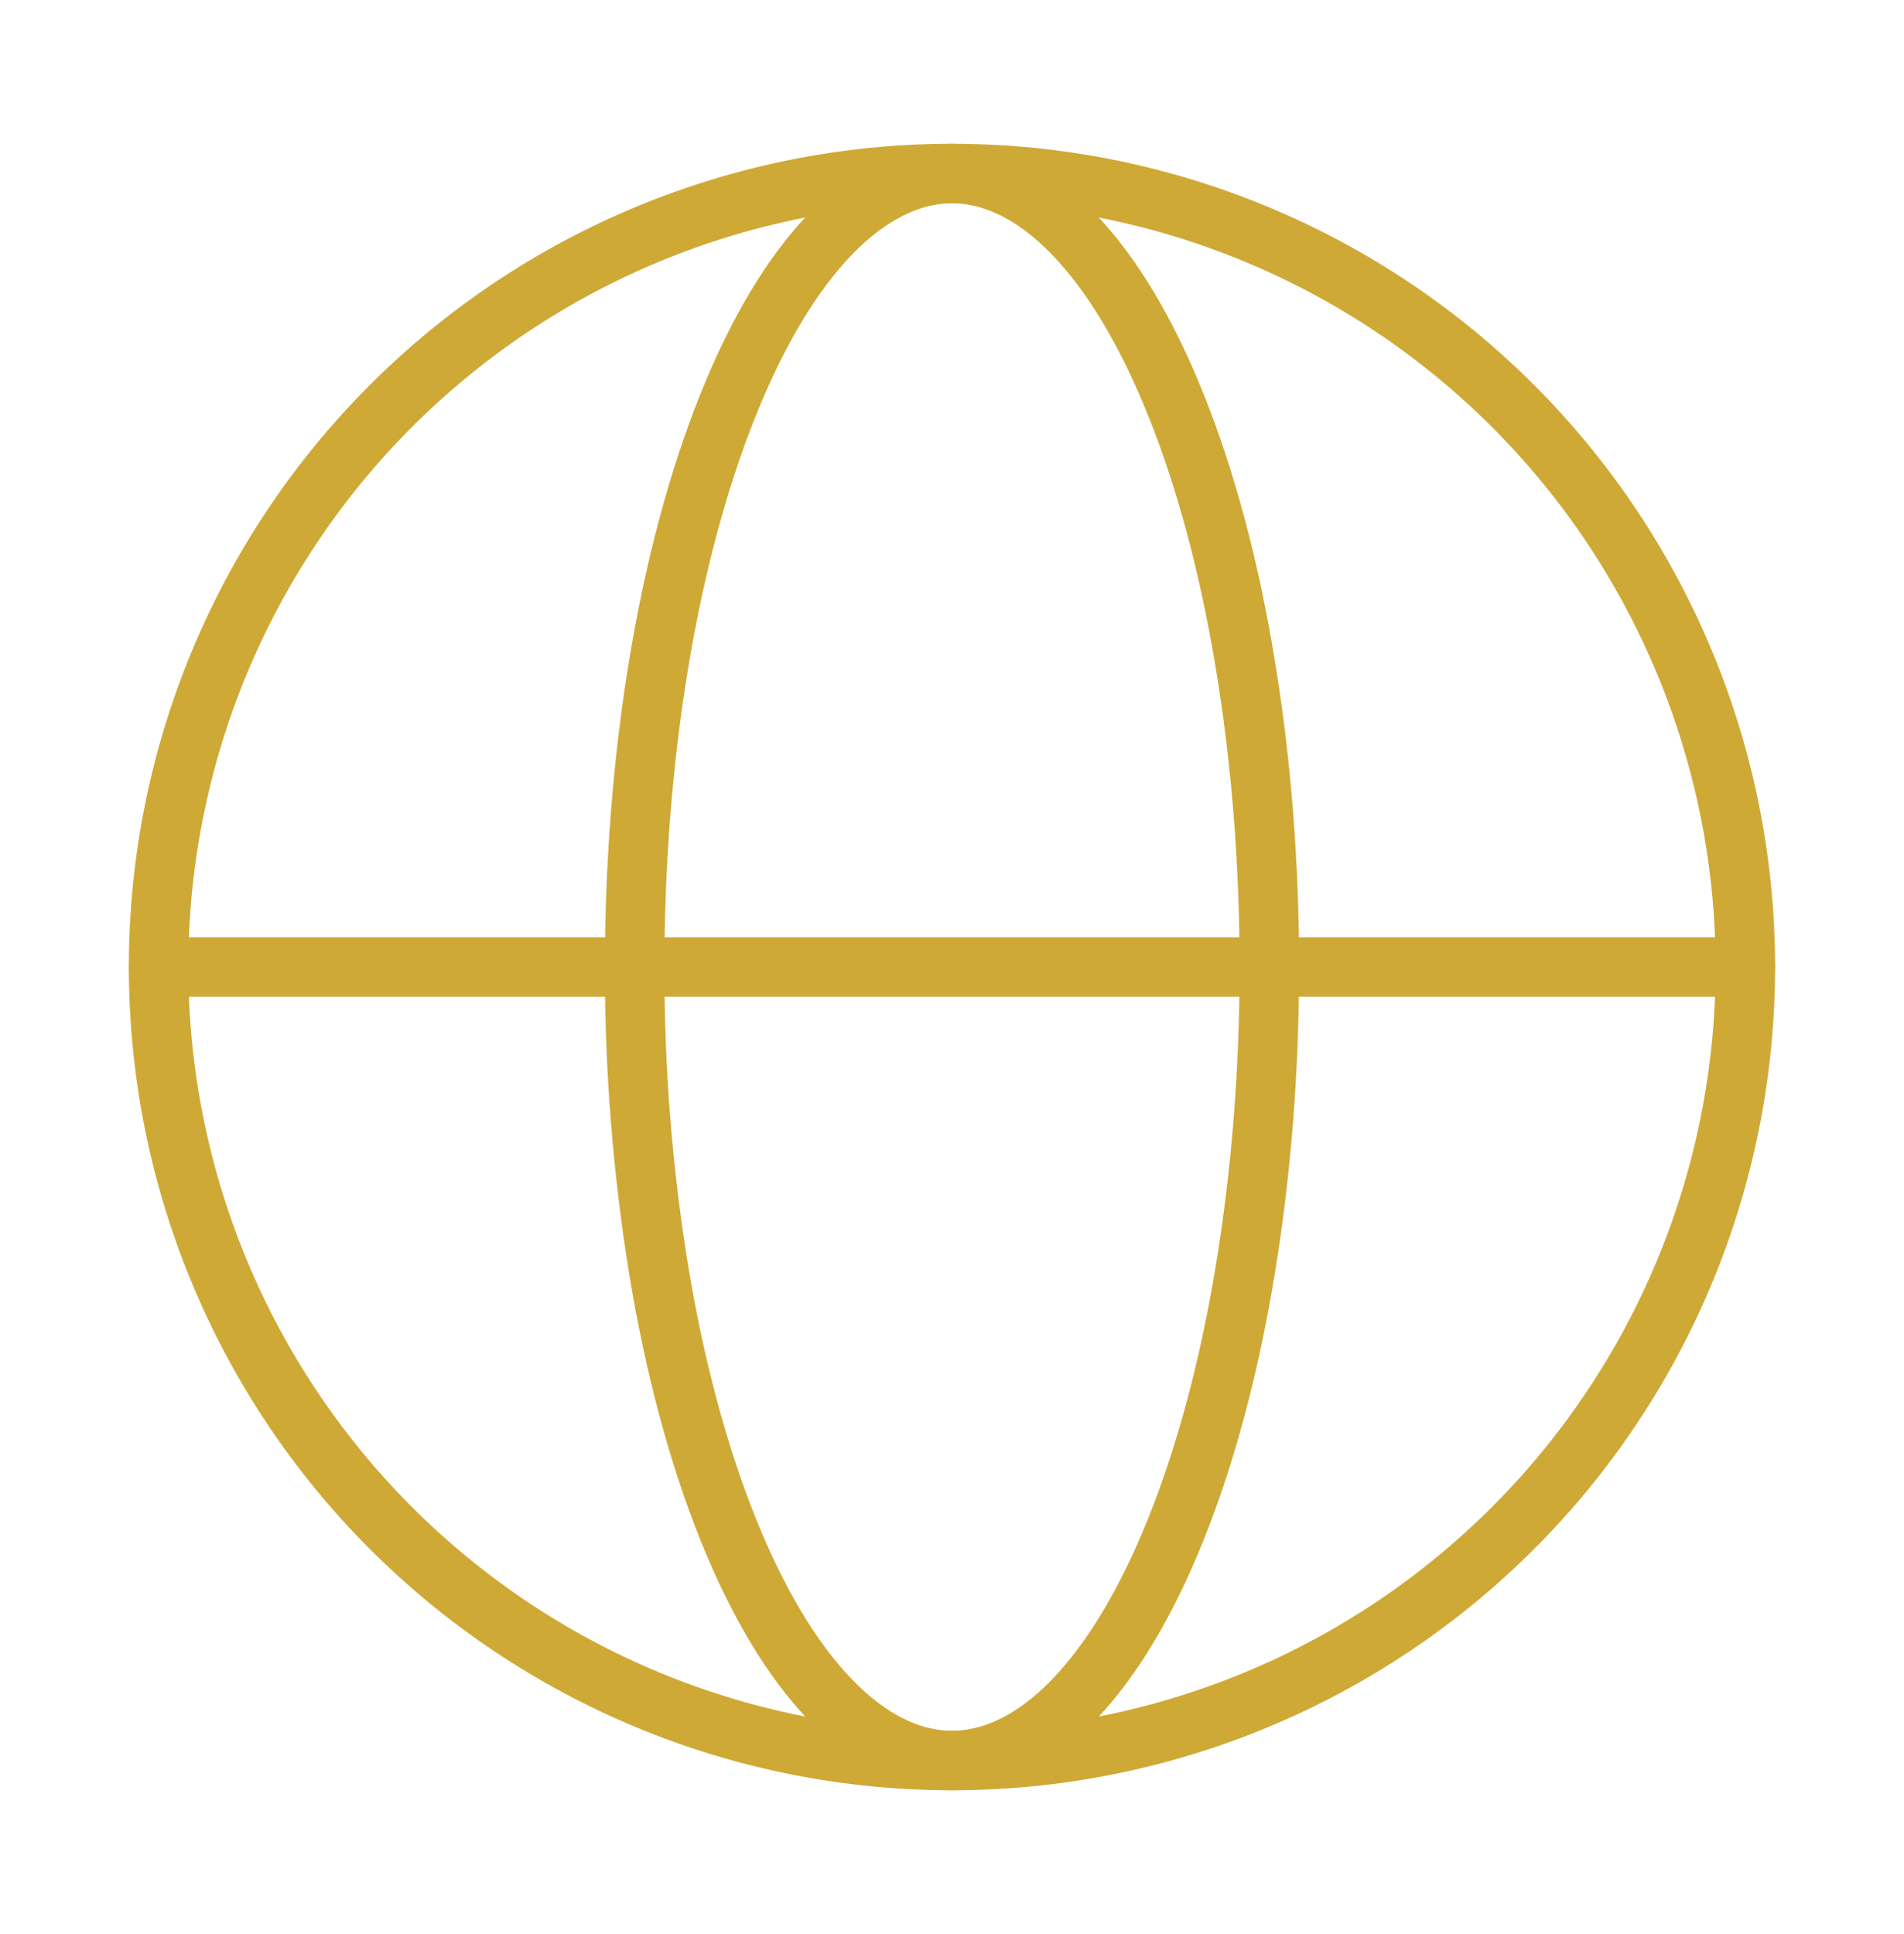 <svg width="64" height="65" viewBox="0 0 64 65" fill="none" xmlns="http://www.w3.org/2000/svg">
<path d="M58.667 32.5C58.667 36.002 57.977 39.47 56.637 42.705C55.297 45.941 53.332 48.881 50.856 51.357C48.379 53.833 45.44 55.798 42.204 57.138C38.969 58.478 35.501 59.168 31.999 59.168C28.497 59.168 25.029 58.478 21.793 57.138C18.558 55.798 15.618 53.833 13.142 51.357C10.665 48.881 8.701 45.941 7.361 42.705C6.02 39.47 5.331 36.002 5.331 32.5C5.331 25.427 8.14 18.644 13.142 13.643C18.143 8.642 24.926 5.832 31.999 5.832C39.072 5.832 45.855 8.642 50.856 13.643C55.857 18.644 58.667 25.427 58.667 32.5Z" stroke="#CFA935" stroke-width="2"/>
<path d="M42.667 32.5C42.667 36.001 42.389 39.471 41.853 42.705C41.32 45.94 40.533 48.879 39.541 51.356C38.552 53.833 37.376 55.796 36.083 57.137C34.787 58.476 33.4 59.167 32 59.167C30.6 59.167 29.213 58.476 27.92 57.137C26.624 55.796 25.448 53.831 24.459 51.356C23.467 48.879 22.68 45.943 22.144 42.705C21.597 39.331 21.326 35.918 21.333 32.5C21.333 28.999 21.608 25.529 22.144 22.295C22.68 19.06 23.467 16.121 24.459 13.644C25.448 11.167 26.624 9.204 27.917 7.863C29.213 6.527 30.6 5.833 32 5.833C33.4 5.833 34.787 6.524 36.08 7.863C37.376 9.204 38.552 11.169 39.541 13.644C40.533 16.121 41.32 19.057 41.853 22.295C42.392 25.529 42.667 28.999 42.667 32.5Z" stroke="#CFA935" stroke-width="2"/>
<path d="M5.333 32.5H58.667" stroke="#CFA935" stroke-width="2" stroke-linecap="round"/>
</svg>
